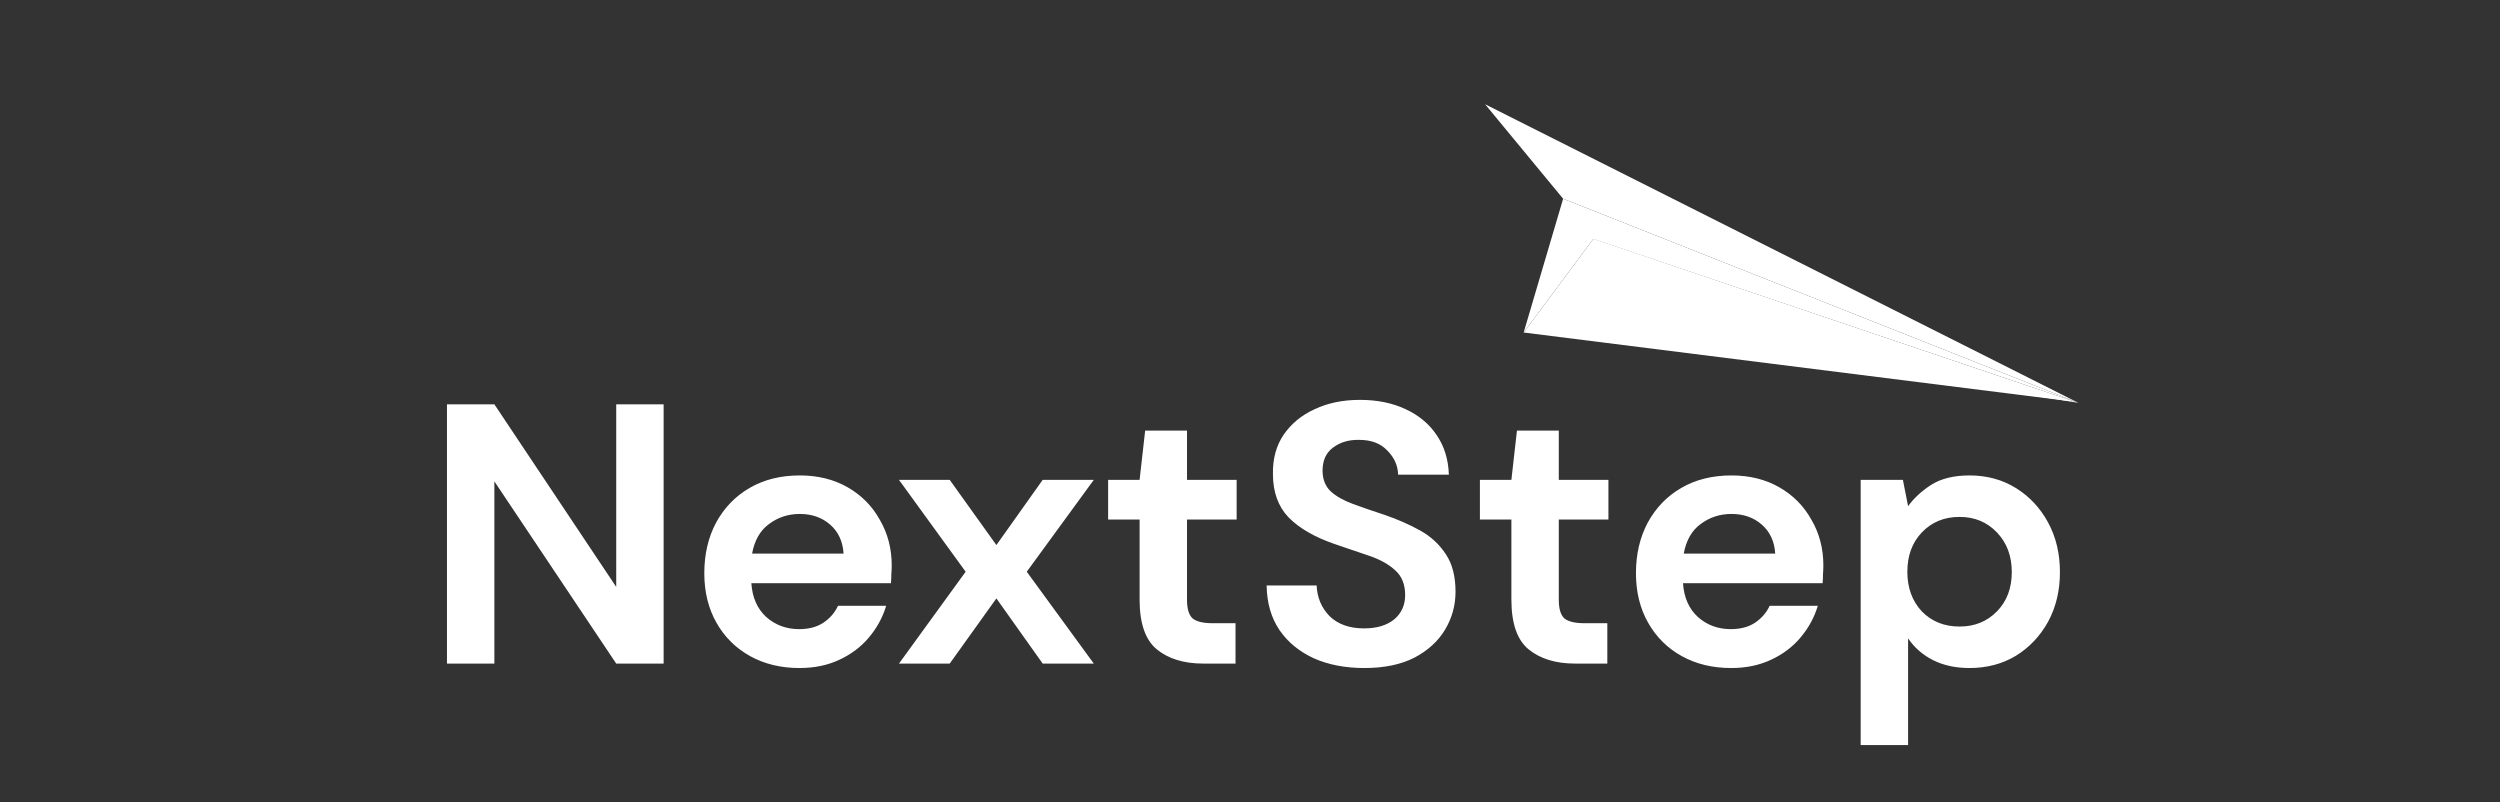 <svg xmlns="http://www.w3.org/2000/svg" width="162" height="52" fill="none" viewBox="0 0 162 52"><rect x="0" y="0" width="162" height="52" fill="#333333" stroke="none"/><path fill="#fff" d="M28.963 43V26.2H32.035L39.931 38.032V26.2H43.003V43H39.931L32.035 31.192V43H28.963ZM51.807 43.288C50.607 43.288 49.543 43.032 48.615 42.52C47.687 42.008 46.959 41.288 46.431 40.36C45.903 39.432 45.639 38.36 45.639 37.144C45.639 35.912 45.895 34.816 46.407 33.856C46.935 32.896 47.655 32.152 48.567 31.624C49.495 31.08 50.583 30.808 51.831 30.808C52.999 30.808 54.031 31.064 54.927 31.576C55.823 32.088 56.519 32.792 57.015 33.688C57.527 34.568 57.783 35.552 57.783 36.64C57.783 36.816 57.775 37 57.759 37.192C57.759 37.384 57.751 37.584 57.735 37.792H48.687C48.751 38.72 49.071 39.448 49.647 39.976C50.239 40.504 50.951 40.768 51.783 40.768C52.407 40.768 52.927 40.632 53.343 40.36C53.775 40.072 54.095 39.704 54.303 39.256H57.423C57.199 40.008 56.823 40.696 56.295 41.32C55.783 41.928 55.143 42.408 54.375 42.76C53.623 43.112 52.767 43.288 51.807 43.288ZM51.831 33.304C51.079 33.304 50.415 33.52 49.839 33.952C49.263 34.368 48.895 35.008 48.735 35.872H54.663C54.615 35.088 54.327 34.464 53.799 34C53.271 33.536 52.615 33.304 51.831 33.304ZM58.254 43L62.574 37.048L58.254 31.096H61.542L64.566 35.32L67.566 31.096H70.878L66.534 37.048L70.878 43H67.566L64.566 38.776L61.542 43H58.254ZM77.974 43C76.726 43 75.726 42.696 74.974 42.088C74.222 41.48 73.846 40.4 73.846 38.848V33.664H71.806V31.096H73.846L74.206 27.904H76.918V31.096H80.134V33.664H76.918V38.872C76.918 39.448 77.038 39.848 77.278 40.072C77.534 40.28 77.966 40.384 78.574 40.384H80.062V43H77.974ZM88.414 43.288C87.182 43.288 86.094 43.08 85.15 42.664C84.206 42.232 83.462 41.624 82.918 40.84C82.374 40.04 82.094 39.072 82.078 37.936H85.318C85.35 38.72 85.63 39.384 86.158 39.928C86.702 40.456 87.446 40.72 88.39 40.72C89.206 40.72 89.854 40.528 90.334 40.144C90.814 39.744 91.054 39.216 91.054 38.56C91.054 37.872 90.838 37.336 90.406 36.952C89.99 36.568 89.43 36.256 88.726 36.016C88.022 35.776 87.27 35.52 86.47 35.248C85.174 34.8 84.182 34.224 83.494 33.52C82.822 32.816 82.486 31.88 82.486 30.712C82.47 29.72 82.702 28.872 83.182 28.168C83.678 27.448 84.35 26.896 85.198 26.512C86.046 26.112 87.022 25.912 88.126 25.912C89.246 25.912 90.23 26.112 91.078 26.512C91.942 26.912 92.614 27.472 93.094 28.192C93.59 28.912 93.854 29.768 93.886 30.76H90.598C90.582 30.168 90.35 29.648 89.902 29.2C89.47 28.736 88.862 28.504 88.078 28.504C87.406 28.488 86.838 28.656 86.374 29.008C85.926 29.344 85.702 29.84 85.702 30.496C85.702 31.056 85.878 31.504 86.23 31.84C86.582 32.16 87.062 32.432 87.67 32.656C88.278 32.88 88.974 33.12 89.758 33.376C90.59 33.664 91.35 34 92.038 34.384C92.726 34.768 93.278 35.28 93.694 35.92C94.11 36.544 94.318 37.352 94.318 38.344C94.318 39.224 94.094 40.04 93.646 40.792C93.198 41.544 92.534 42.152 91.654 42.616C90.774 43.064 89.694 43.288 88.414 43.288ZM102.066 43C100.818 43 99.818 42.696 99.066 42.088C98.314 41.48 97.938 40.4 97.938 38.848V33.664H95.898V31.096H97.938L98.298 27.904H101.01V31.096H104.226V33.664H101.01V38.872C101.01 39.448 101.13 39.848 101.37 40.072C101.626 40.28 102.058 40.384 102.666 40.384H104.154V43H102.066ZM112.178 43.288C110.978 43.288 109.914 43.032 108.986 42.52C108.058 42.008 107.33 41.288 106.802 40.36C106.274 39.432 106.01 38.36 106.01 37.144C106.01 35.912 106.266 34.816 106.778 33.856C107.306 32.896 108.026 32.152 108.938 31.624C109.866 31.08 110.954 30.808 112.202 30.808C113.37 30.808 114.402 31.064 115.298 31.576C116.194 32.088 116.89 32.792 117.386 33.688C117.898 34.568 118.154 35.552 118.154 36.64C118.154 36.816 118.146 37 118.13 37.192C118.13 37.384 118.122 37.584 118.106 37.792H109.058C109.122 38.72 109.442 39.448 110.018 39.976C110.61 40.504 111.322 40.768 112.154 40.768C112.778 40.768 113.298 40.632 113.714 40.36C114.146 40.072 114.466 39.704 114.674 39.256H117.794C117.57 40.008 117.194 40.696 116.666 41.32C116.154 41.928 115.514 42.408 114.746 42.76C113.994 43.112 113.138 43.288 112.178 43.288ZM112.202 33.304C111.45 33.304 110.786 33.52 110.21 33.952C109.634 34.368 109.266 35.008 109.106 35.872H115.034C114.986 35.088 114.698 34.464 114.17 34C113.642 33.536 112.986 33.304 112.202 33.304ZM120.572 48.28V31.096H123.308L123.644 32.8C124.028 32.272 124.532 31.808 125.156 31.408C125.796 31.008 126.62 30.808 127.628 30.808C128.748 30.808 129.748 31.08 130.628 31.624C131.508 32.168 132.204 32.912 132.716 33.856C133.228 34.8 133.484 35.872 133.484 37.072C133.484 38.272 133.228 39.344 132.716 40.288C132.204 41.216 131.508 41.952 130.628 42.496C129.748 43.024 128.748 43.288 127.628 43.288C126.732 43.288 125.948 43.12 125.276 42.784C124.604 42.448 124.06 41.976 123.644 41.368V48.28H120.572ZM126.98 40.6C127.956 40.6 128.764 40.272 129.404 39.616C130.044 38.96 130.364 38.112 130.364 37.072C130.364 36.032 130.044 35.176 129.404 34.504C128.764 33.832 127.956 33.496 126.98 33.496C125.988 33.496 125.172 33.832 124.532 34.504C123.908 35.16 123.596 36.008 123.596 37.048C123.596 38.088 123.908 38.944 124.532 39.616C125.172 40.272 125.988 40.6 126.98 40.6Z"/><path fill="#fff" d="M101.291 12.879L98.733 21.547L103.243 15.486L134.677 26.104L101.291 12.879Z"/><path fill="#fff" d="M98.733 21.547L134.218 26.009L103.244 15.486L98.733 21.547Z"/><path fill="#fff" d="M101.291 12.879L134.677 26.104L96.234 6.755L101.291 12.879Z"/><path fill="#fff" d="M107.876 21.809L134.677 26.104L103.243 15.486L107.876 21.809Z"/></svg>